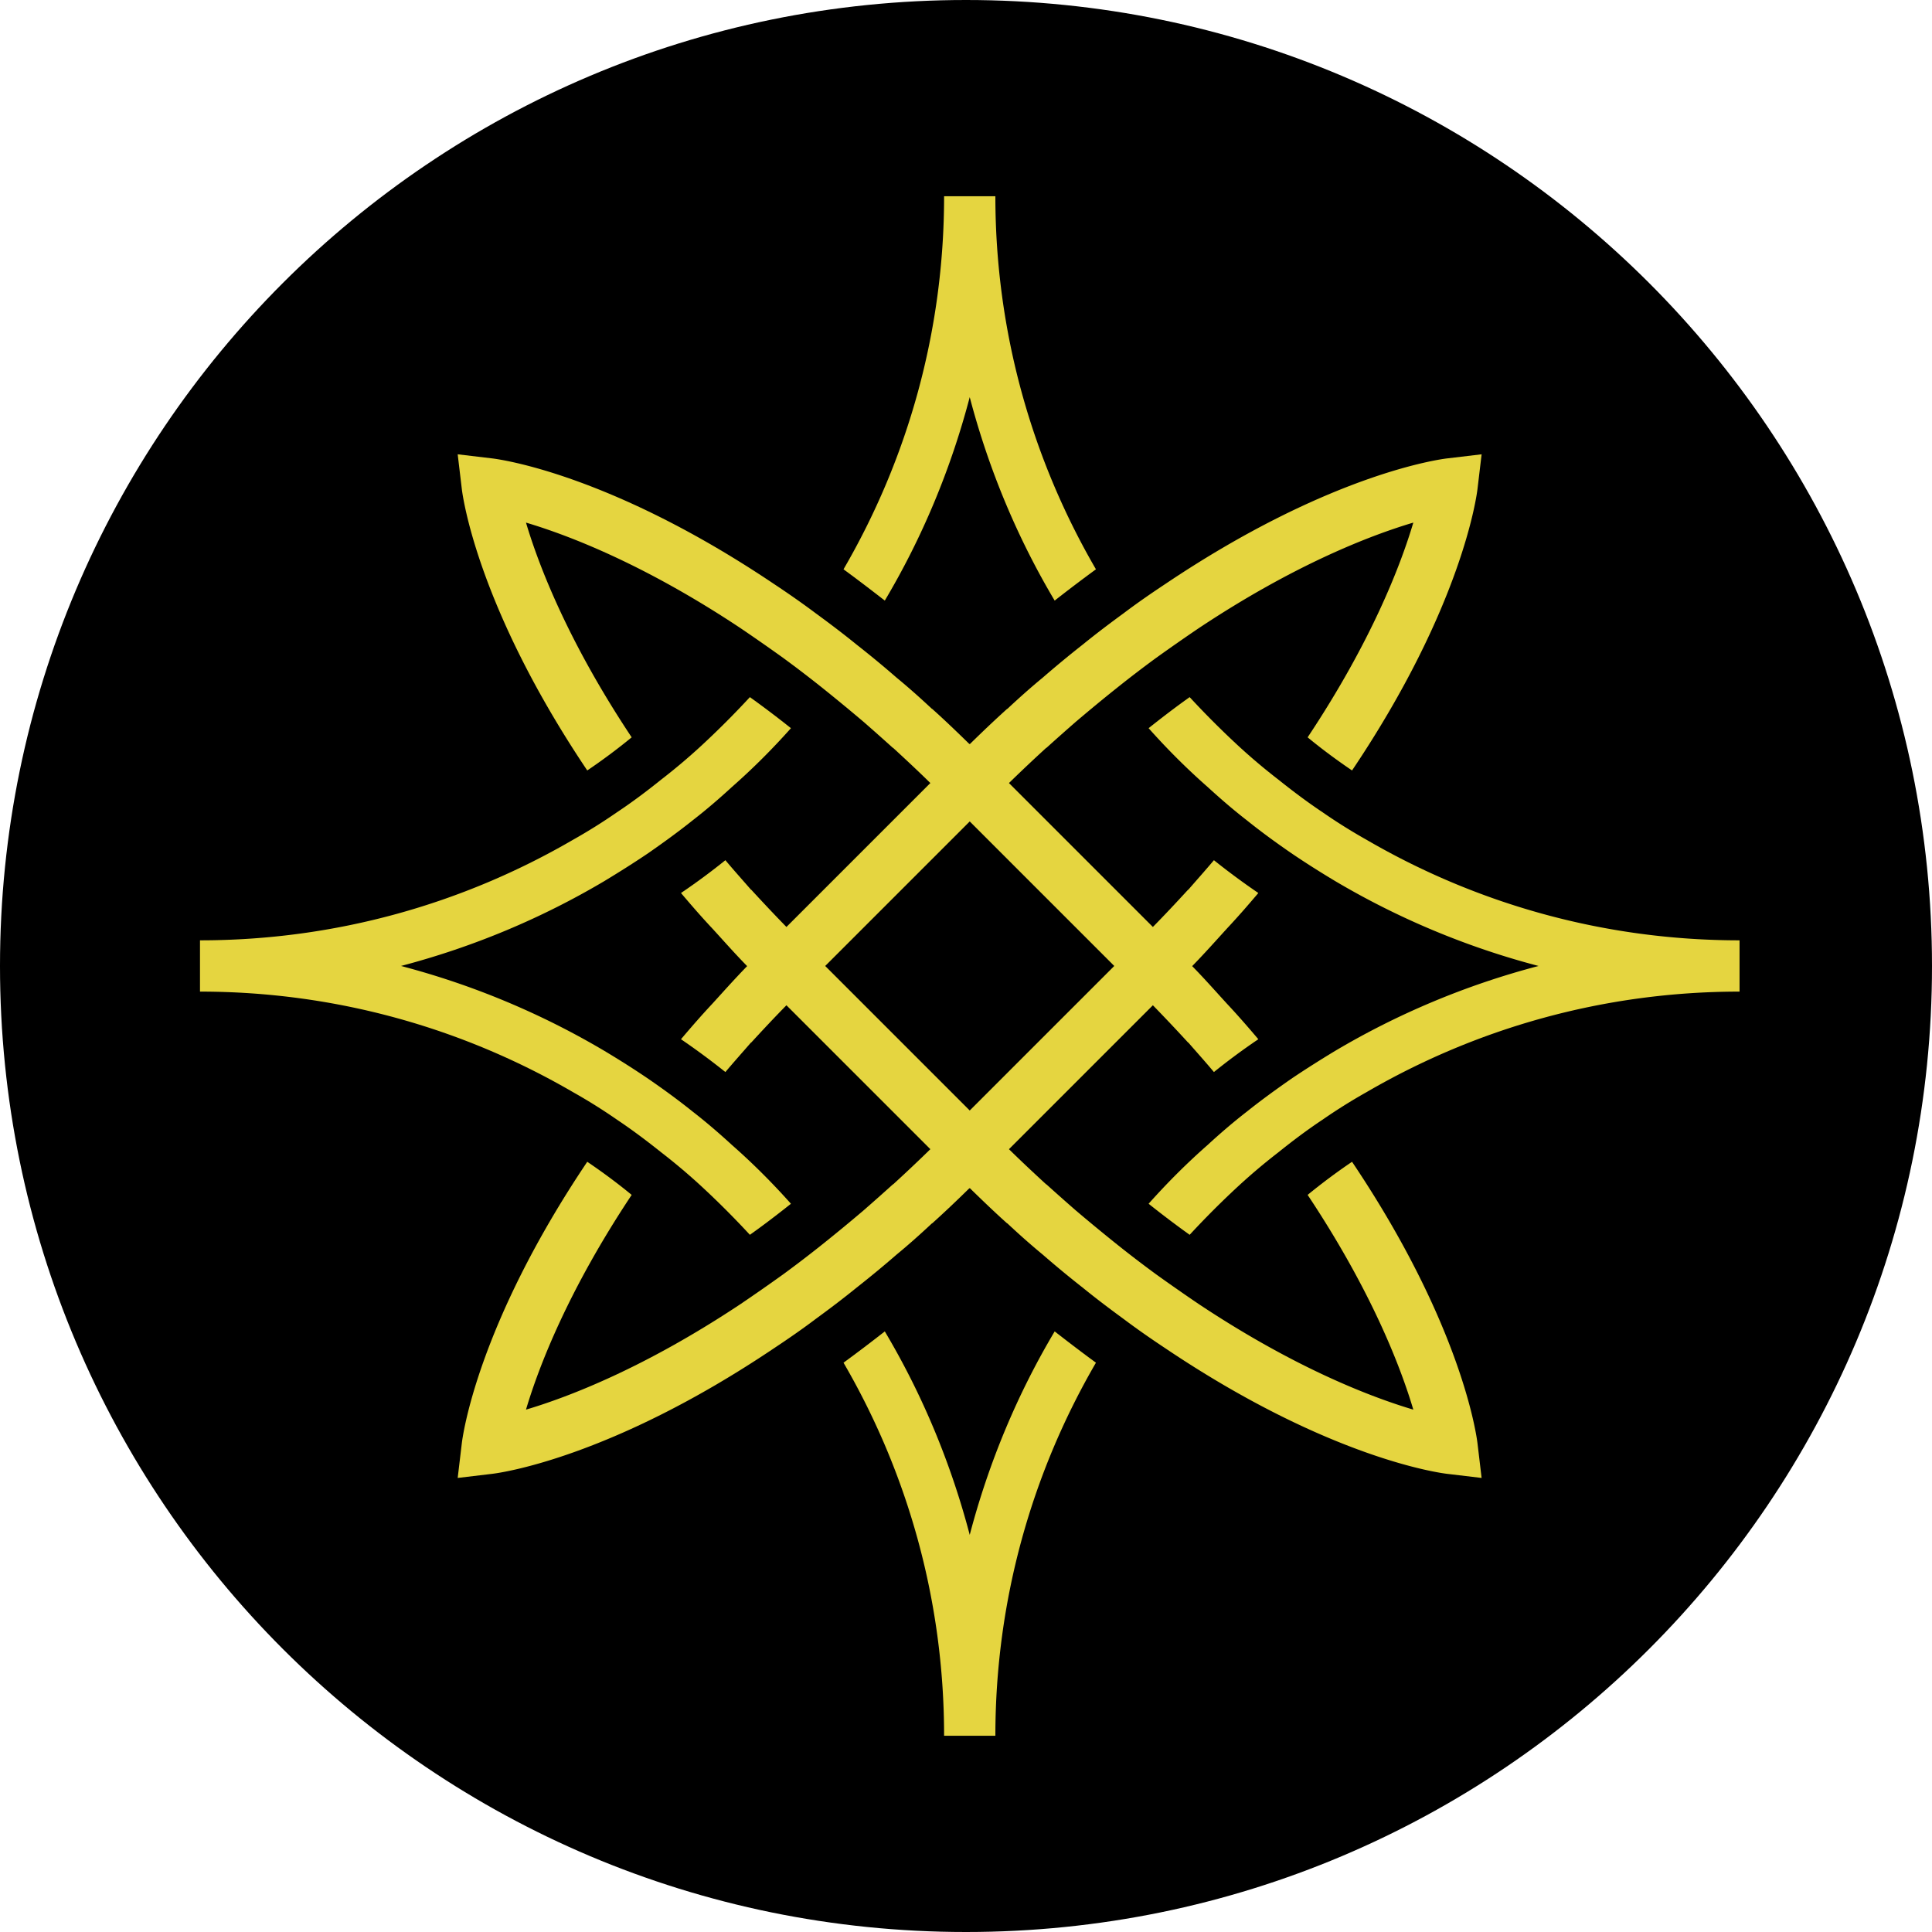 <svg xmlns="http://www.w3.org/2000/svg" fill="none" viewBox="0 0 512 512"><path fill="#000" d="M256 512c141.385 0 256-114.615 256-256S397.385 0 256 0 0 114.615 0 256s114.615 256 256 256Z"/><path fill="#E5D540" d="M256.989 105.247c5.035 19.172 12.639 37.332 22.508 53.915a411.028 411.028 0 0 1 10.941-8.291C273.511 121.77 263.784 87.977 263.784 52h-13.59c0 35.977-9.727 69.77-26.654 98.871 3.539 2.588 7.2 5.379 10.941 8.291 9.868-16.583 17.473-34.743 22.508-53.915ZM362.13 222.542a145.882 145.882 0 0 1-11.628-7.28c-4.086-2.73-7.948-5.642-11.77-8.695a159.905 159.905 0 0 1-10.476-8.838 231.413 231.413 0 0 1-12.983-12.983c-3.539 2.507-7.199 5.298-10.88 8.23 4.894 5.501 10.132 10.739 15.633 15.572 3.336 3.054 6.794 6.047 10.395 8.838 3.801 3.054 7.745 5.925 11.769 8.696 3.802 2.588 7.685 5.035 11.628 7.401a210.711 210.711 0 0 0 53.914 22.509c-19.171 5.035-37.27 12.639-53.914 22.508-3.943 2.387-7.826 4.834-11.628 7.402-4.004 2.79-7.948 5.641-11.769 8.695-3.601 2.792-7.079 5.784-10.395 8.838-5.501 4.833-10.739 10.071-15.633 15.572a261.33 261.33 0 0 0 10.88 8.23 231.75 231.75 0 0 1 12.983-12.983 159.905 159.905 0 0 1 10.476-8.838c3.802-3.053 7.684-5.985 11.77-8.695a145.882 145.882 0 0 1 11.628-7.28c29.1-16.927 62.833-26.655 98.87-26.655v-13.589c-36.037 0-69.77-9.727-98.87-26.655Zm-198.632 74.179c4.085 2.73 7.948 5.642 11.77 8.695a159.905 159.905 0 0 1 10.476 8.838 231.75 231.75 0 0 1 12.983 12.983c3.539-2.507 7.199-5.298 10.88-8.23-4.894-5.501-10.132-10.739-15.633-15.572-3.336-3.054-6.794-6.046-10.395-8.838-3.801-3.054-7.745-5.925-11.769-8.695-3.802-2.589-7.685-5.036-11.628-7.402a210.665 210.665 0 0 0-53.915-22.508c19.172-5.036 37.271-12.64 53.915-22.509 3.943-2.386 7.826-4.834 11.628-7.401 4.004-2.791 7.947-5.642 11.769-8.696 3.601-2.791 7.079-5.784 10.395-8.838 5.501-4.833 10.739-10.071 15.633-15.572a261.33 261.33 0 0 0-10.88-8.23 231.413 231.413 0 0 1-12.983 12.983 159.905 159.905 0 0 1-10.476 8.838c-3.802 3.053-7.685 5.985-11.77 8.695a145.882 145.882 0 0 1-11.628 7.28C122.769 239.47 89.037 249.197 53 249.197v13.589c36.037 0 69.769 9.728 98.87 26.655a145.882 145.882 0 0 1 11.628 7.28Zm93.491 110.032c-5.035-19.171-12.64-37.332-22.508-53.915a410.509 410.509 0 0 1-10.941 8.291c16.927 29.102 26.654 62.894 26.654 98.871h13.59c0-35.977 9.727-69.769 26.654-98.871-3.54-2.588-7.2-5.379-10.941-8.291-9.869 16.583-17.473 34.744-22.508 53.915Z"/><path fill="#E5D540" d="M358.306 307.883a160.51 160.51 0 0 0-11.77 8.777c16.866 25.36 24.611 45.482 28.009 56.908-11.426-3.397-31.548-11.143-56.908-28.008a522.164 522.164 0 0 1-11.223-7.827 310.778 310.778 0 0 1-10.819-8.291 516.086 516.086 0 0 1-10.537-8.697 621.039 621.039 0 0 1-7.745-6.875h-.06c-3.256-2.993-6.532-6.047-9.87-9.323l38.141-38.14a440.443 440.443 0 0 1 9.322 9.868h.061c2.306 2.649 4.631 5.237 6.795 7.827a174.798 174.798 0 0 1 11.77-8.697c-2.589-3.054-5.298-6.188-8.292-9.384-2.932-3.194-5.985-6.673-9.241-9.99 3.256-3.336 6.33-6.794 9.241-9.99 2.994-3.195 5.703-6.33 8.292-9.383a193.658 193.658 0 0 1-11.77-8.696c-2.184 2.588-4.489 5.177-6.795 7.827h-.061c-2.931 3.195-6.046 6.532-9.322 9.868l-38.141-38.141a413.445 413.445 0 0 1 9.87-9.322h.06a629.762 629.762 0 0 1 7.745-6.877c3.6-3.053 7.139-5.985 10.537-8.695 3.74-2.993 7.28-5.703 10.819-8.291a515.09 515.09 0 0 1 11.223-7.827c25.36-16.866 45.482-24.612 56.908-28.009-3.398 11.426-11.143 31.548-28.009 56.907 3.802 3.135 7.746 6.048 11.77 8.777 29.303-43.58 33.044-72.964 33.247-74.602l1.091-9.182-9.181 1.092c-1.637.203-31.001 3.944-74.602 33.248-3.6 2.386-7.341 4.953-11.143 7.825-3.539 2.589-7.139 5.299-10.82 8.292a281.688 281.688 0 0 0-10.617 8.777c-3.054 2.507-6.187 5.299-9.322 8.23h-.061c-3.256 2.933-6.532 6.048-9.869 9.324l-.061-.061-.061.061c-3.336-3.256-6.592-6.391-9.868-9.324h-.061c-3.134-2.931-6.248-5.703-9.322-8.23a269.777 269.777 0 0 0-10.617-8.777c-3.681-2.993-7.28-5.703-10.82-8.292-3.801-2.851-7.543-5.439-11.142-7.825-43.581-29.304-72.965-33.045-74.603-33.248l-9.181-1.092 1.092 9.182c.202 1.638 3.943 31.002 33.246 74.602a159.442 159.442 0 0 0 11.77-8.777c-16.866-25.359-24.611-45.481-28.009-56.907 11.426 3.397 31.548 11.143 56.908 28.009a517.518 517.518 0 0 1 11.224 7.827 313.649 313.649 0 0 1 10.819 8.291 515.829 515.829 0 0 1 10.536 8.695 622.483 622.483 0 0 1 7.745 6.877h.061c3.256 2.993 6.532 6.046 9.869 9.322l-38.141 38.141a445.186 445.186 0 0 1-9.323-9.868h-.061c-2.304-2.65-4.63-5.239-6.794-7.827a174.421 174.421 0 0 1-11.769 8.696c2.588 3.053 5.298 6.188 8.291 9.383 2.931 3.196 5.985 6.674 9.242 9.99-3.257 3.337-6.33 6.796-9.242 9.99-2.993 3.196-5.703 6.33-8.291 9.384a193.967 193.967 0 0 1 11.769 8.697c2.184-2.59 4.49-5.178 6.794-7.827h.061c2.933-3.195 6.047-6.532 9.323-9.868l38.141 38.14a411.494 411.494 0 0 1-9.869 9.323h-.061a613.958 613.958 0 0 1-7.745 6.875 454.949 454.949 0 0 1-10.536 8.697 313.649 313.649 0 0 1-10.819 8.291 524.66 524.66 0 0 1-11.224 7.827c-25.36 16.865-45.482 24.611-56.908 28.008 3.398-11.426 11.143-31.548 28.009-56.908-3.802-3.134-7.745-6.046-11.77-8.777-29.303 43.582-33.044 72.966-33.246 74.604l-1.092 9.181 9.181-1.092c1.638-.202 31.002-3.944 74.603-33.247 3.599-2.386 7.341-4.955 11.142-7.827 3.54-2.588 7.139-5.298 10.82-8.291a282.775 282.775 0 0 0 10.617-8.776c3.053-2.508 6.188-5.299 9.322-8.232h.061c3.256-2.931 6.532-6.046 9.868-9.322l.061.061.061-.061c3.337 3.256 6.593 6.391 9.869 9.322h.061c3.135 2.933 6.248 5.703 9.322 8.232 3.6 3.134 7.139 6.046 10.617 8.776 3.681 2.993 7.281 5.703 10.82 8.291 3.802 2.852 7.543 5.441 11.143 7.827 43.58 29.303 72.965 33.045 74.602 33.247l9.181 1.092-1.091-9.181c-.203-1.638-3.944-31.002-33.247-74.604Zm-101.317-13.589-38.302-38.302 38.302-38.304 38.302 38.304-38.302 38.302Z"/></svg>